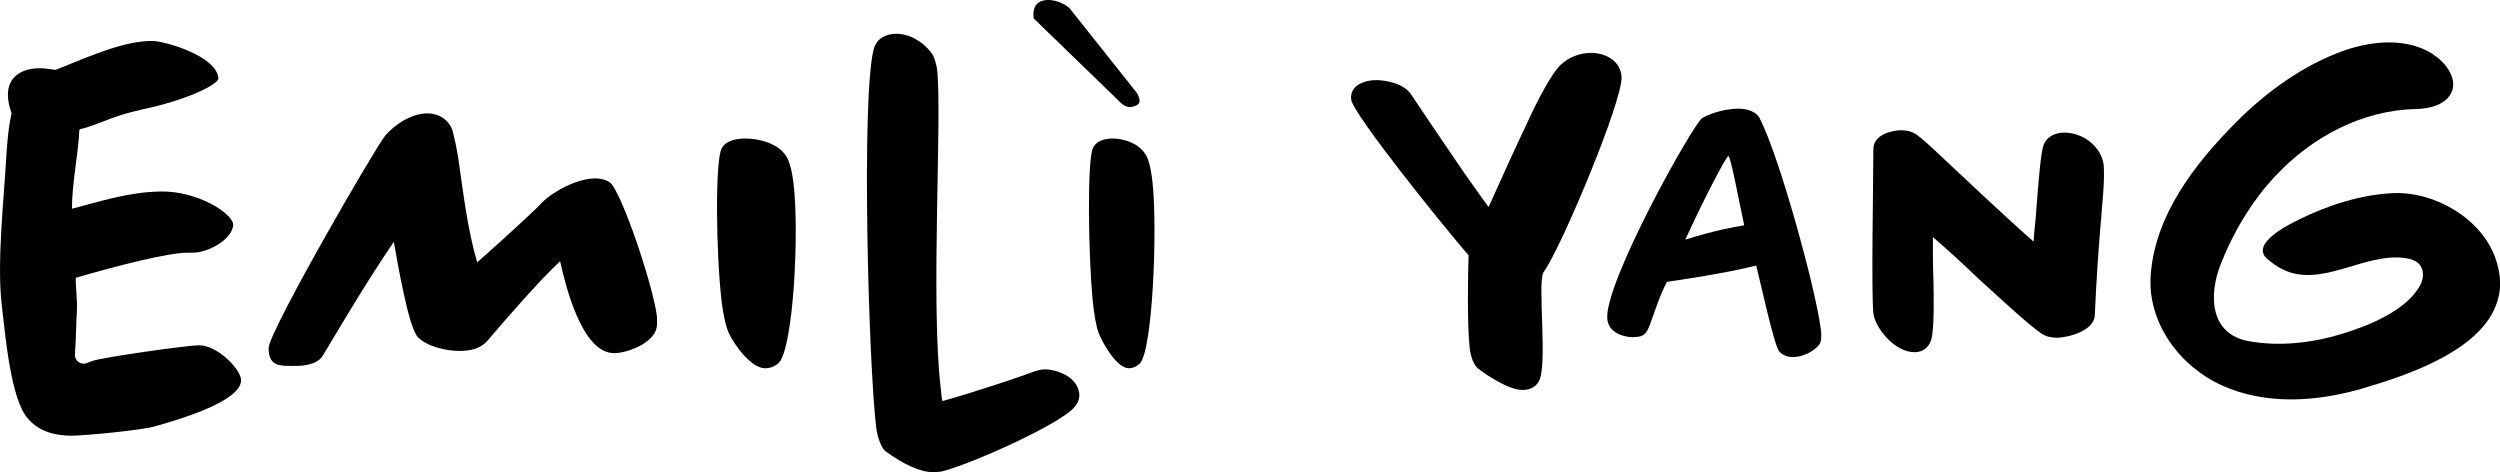 <?xml version="1.0" encoding="UTF-8"?><svg id="Layer_2" xmlns="http://www.w3.org/2000/svg" viewBox="0 0 317.65 60"><g id="Layer_1-2"><g><path d="M18.06,13.91c-4.17,.92-5,1.77-7.97,2.54-.14,3.11-.95,6.82-.95,10.07,3.82-.99,7.21-2.12,11.31-2.19,4.59-.07,8.98,2.69,9.19,4.17-.07,1.91-3.18,3.61-5.16,3.61h-.64c-2.54,0-8.84,1.63-14.21,3.18-.07,.57,.23,3,.14,4.17-.08,1.04-.1,3.63-.25,5.55-.06,.83,.76,1.43,1.53,1.11,.2-.08,.4-.16,.61-.24,1.41-.49,12.16-2.01,13.64-2.01,2.26,0,5.11,2.86,5.32,4.28,.35,2.9-8.69,5.37-10.89,6.01-1.63,.49-8.92,1.2-10.69,1.2s-4.03-.42-5.51-2.19c-2.12-2.4-2.81-10.11-3.3-14.35-.64-5.37,.25-13.36,.53-18.31,.28-4.74,.64-5.62,.71-6.11-.14-.42-.35-1.06-.42-1.7-.35-2.62,1.34-4.03,4.03-4.03,.71,0,1.34,.14,1.98,.21,4.88-1.98,8.82-3.68,12.28-3.68,1.56,0,8.2,1.91,8.41,4.74,.07,.78-4.17,2.83-9.68,3.96Z"/><path d="M83.4,41.76c-.49,1.91-3.75,3.11-5.37,3.11-4.17,0-6.22-8.84-6.86-11.66-2.47,2.19-7.63,8.2-9.26,10.11-.92,1.06-2.33,1.27-3.53,1.27-1.7,0-4.17-.57-5.3-1.77-1.2-1.27-2.62-9.76-3.04-12.09-3.68,5.37-7.28,11.59-9.05,14.49-.64,1.06-2.4,1.27-3.25,1.27-2.12,0-3.59,.19-3.61-2.26,0-2.07,13.5-25.38,14.77-26.93,1.27-1.55,3.46-2.9,5.44-2.9,1.27,0,2.69,.71,3.18,2.26,.21,.85,.49,2.05,.71,3.46,.64,4.38,1.13,8.84,2.4,13.22,3.25-2.9,6.93-6.22,8.27-7.63,1.48-1.48,4.52-3.04,6.72-3.04,.49,0,1.2,.07,1.84,.49,1.41,.92,5.51,13.01,6.01,17.04,0,.49,.07,1.06-.07,1.55Z"/><path d="M98.83,46.22c-.42,.35-.99,.57-1.63,.57-1.77,0-3.89-2.97-4.59-4.45-.42-.92-.71-2.4-.92-4.03-.71-6.08-.85-17.81,0-19.44,.57-1.13,2.19-1.27,3.04-1.27,1.41,0,4.38,.49,5.37,2.62,.35,.78,.57,1.84,.71,2.97,.78,6.15,0,21.56-1.98,23.04Z"/><path d="M136.58,51.66c-1.7,2.19-13.57,7.49-17.04,8.27-.28,0-.57,.07-.92,.07-1.77,0-3.89-1.06-6.15-2.69-.35-.28-.92-1.41-1.13-2.9-.99-8.13-1.91-41.78-.35-48.07,.35-1.48,1.63-2.05,2.9-2.05,1.63,0,3.46,.99,4.59,2.62,.21,.35,.42,.99,.57,1.77,.71,5.58-.85,29.76,.49,40.72,.07,.57,.07,1.06,.21,1.56,3.82-1.06,9.76-3.04,11.45-3.68,.57-.21,1.06-.35,1.55-.35,1.41,0,4.1,.85,4.38,3.04,.07,.64-.14,1.2-.57,1.7Z"/><path d="M144.78,46.22c-.35,.35-.82,.57-1.35,.57-1.47,0-3.23-2.97-3.82-4.45-.35-.92-.59-2.4-.76-4.03-.59-6.08-.71-17.81,0-19.44,.47-1.13,1.82-1.27,2.53-1.27,1.18,0,3.65,.49,4.47,2.62,.29,.78,.47,1.84,.59,2.97,.65,6.15,0,21.56-1.65,23.04Z"/><path d="M196.14,34.56c-.85,1.13,.57,12.02-.64,13.93-.42,.78-1.27,1.06-2.05,1.06-1.77,0-4.59-1.91-5.51-2.62-.57-.35-1.06-1.41-1.2-2.69-.35-3.11-.21-9.75-.14-11.8-2.97-3.39-14.7-17.95-14.92-19.79-.21-1.98,1.98-2.47,3.18-2.47s3.53,.42,4.45,1.84c.57,.85,2.97,4.45,5.3,7.85,1.91,2.83,3.75,5.37,4.52,6.43l.14-.28c1.55-3.39,3.04-6.79,4.67-10.18,1.48-3.25,3.18-6.43,4.31-7.56,1.13-1.06,2.54-1.56,3.89-1.56,1.77,0,3.75,.92,3.89,3.04,.21,2.97-7.78,21.98-9.9,24.81Z"/><path d="M231.18,43.75c-.66,.91-2.17,1.62-3.34,1.62-.51,0-1.21-.1-1.77-.71-.66-.76-2.48-9.25-2.93-10.92-3.99,1.01-9.66,1.82-11.33,2.07-.91,1.67-1.47,3.54-2.12,5.31-.46,1.16-.66,1.72-2.22,1.72-1.21,0-3.03-.56-3.24-2.23-.56-4.4,10.97-25.03,12.09-25.64,1.42-.76,3.19-1.16,4.6-1.16,1.21,0,2.28,.46,2.63,1.16,2.53,4.8,7.18,21.85,7.79,26.8,.15,.96,.05,1.67-.15,1.97Zm-11.58-23.92c-.25,0-3.19,5.61-5.46,10.62,3.49-1.11,6.12-1.62,7.48-1.82-.56-2.53-1.72-8.85-2.02-8.8Z"/><path d="M266.95,27.99c-.28,3.18-.57,7.21-.78,11.95,0,2.19-3.61,2.97-4.81,2.97-.49,0-1.27-.07-1.91-.49-1.41-.92-4.81-4.03-8.13-7.07-1.84-1.77-3.75-3.53-5.73-5.23,0,1.7,0,3.53,.07,5.37,.07,2.97,.07,5.94-.21,7.42-.21,.99-.92,1.84-2.19,1.84-2.55,0-5.02-3.11-5.23-4.95-.28-2.54,0-17.18,0-20.85,0-1.91,2.47-2.4,3.53-2.4,.49,0,1.27,.07,1.98,.57,.42,.28,1.63,1.34,2.97,2.62,3.96,3.68,7.85,7.42,11.88,10.96,.07-1.41,.28-2.76,.35-4.17,.28-3.53,.57-7.49,.99-8.27,.49-1.06,1.63-1.41,2.55-1.41,2.4,0,4.74,1.77,5.02,4.17,.14,2.12-.21,4.95-.35,7Z"/><path d="M317.5,37.56c-1.38,6.84-11.8,10.2-17.59,11.87-5.74,1.65-12.08,2.01-17.53-.43-5.42-2.43-9.56-7.99-9.11-14.08,.57-7.67,5.64-14.15,10.86-19.4,3.81-3.84,8.54-7.26,13.66-9.08,3.96-1.41,9.22-1.8,12.47,1.37,1.01,.98,1.78,2.46,1.29,3.78-.64,1.71-2.89,2.23-4.52,2.26-6.89,.13-13.26,3.54-17.91,8.5-3.01,3.2-5.39,7.19-6.98,11.28-1.52,3.89-1.35,8.81,3.55,9.71,3.91,.72,8.06,.24,11.85-.91,3.31-1,8.29-2.97,10-6.25,.43-.81,.47-1.9-.13-2.59-.43-.49-1.1-.69-1.74-.79-5.27-.82-10.97,4.1-15.98,1.24-.57-.32-1.1-.7-1.6-1.13-2.28-1.97,2.85-4.44,4.11-5.06,3.65-1.8,7.78-3.12,11.86-3.31,5.23-.24,11.15,3.15,12.98,8.19,.65,1.78,.76,3.38,.47,4.83Z"/><path d="M143.61,13.61c-.4,0-.8-.16-1.15-.5l-11.11-10.76s0,0,0,0c-.48-3.22,3.21-2.6,4.56-1.29l8.59,10.81c.59,1.16,.3,1.54-.89,1.74Z"/></g></g></svg>